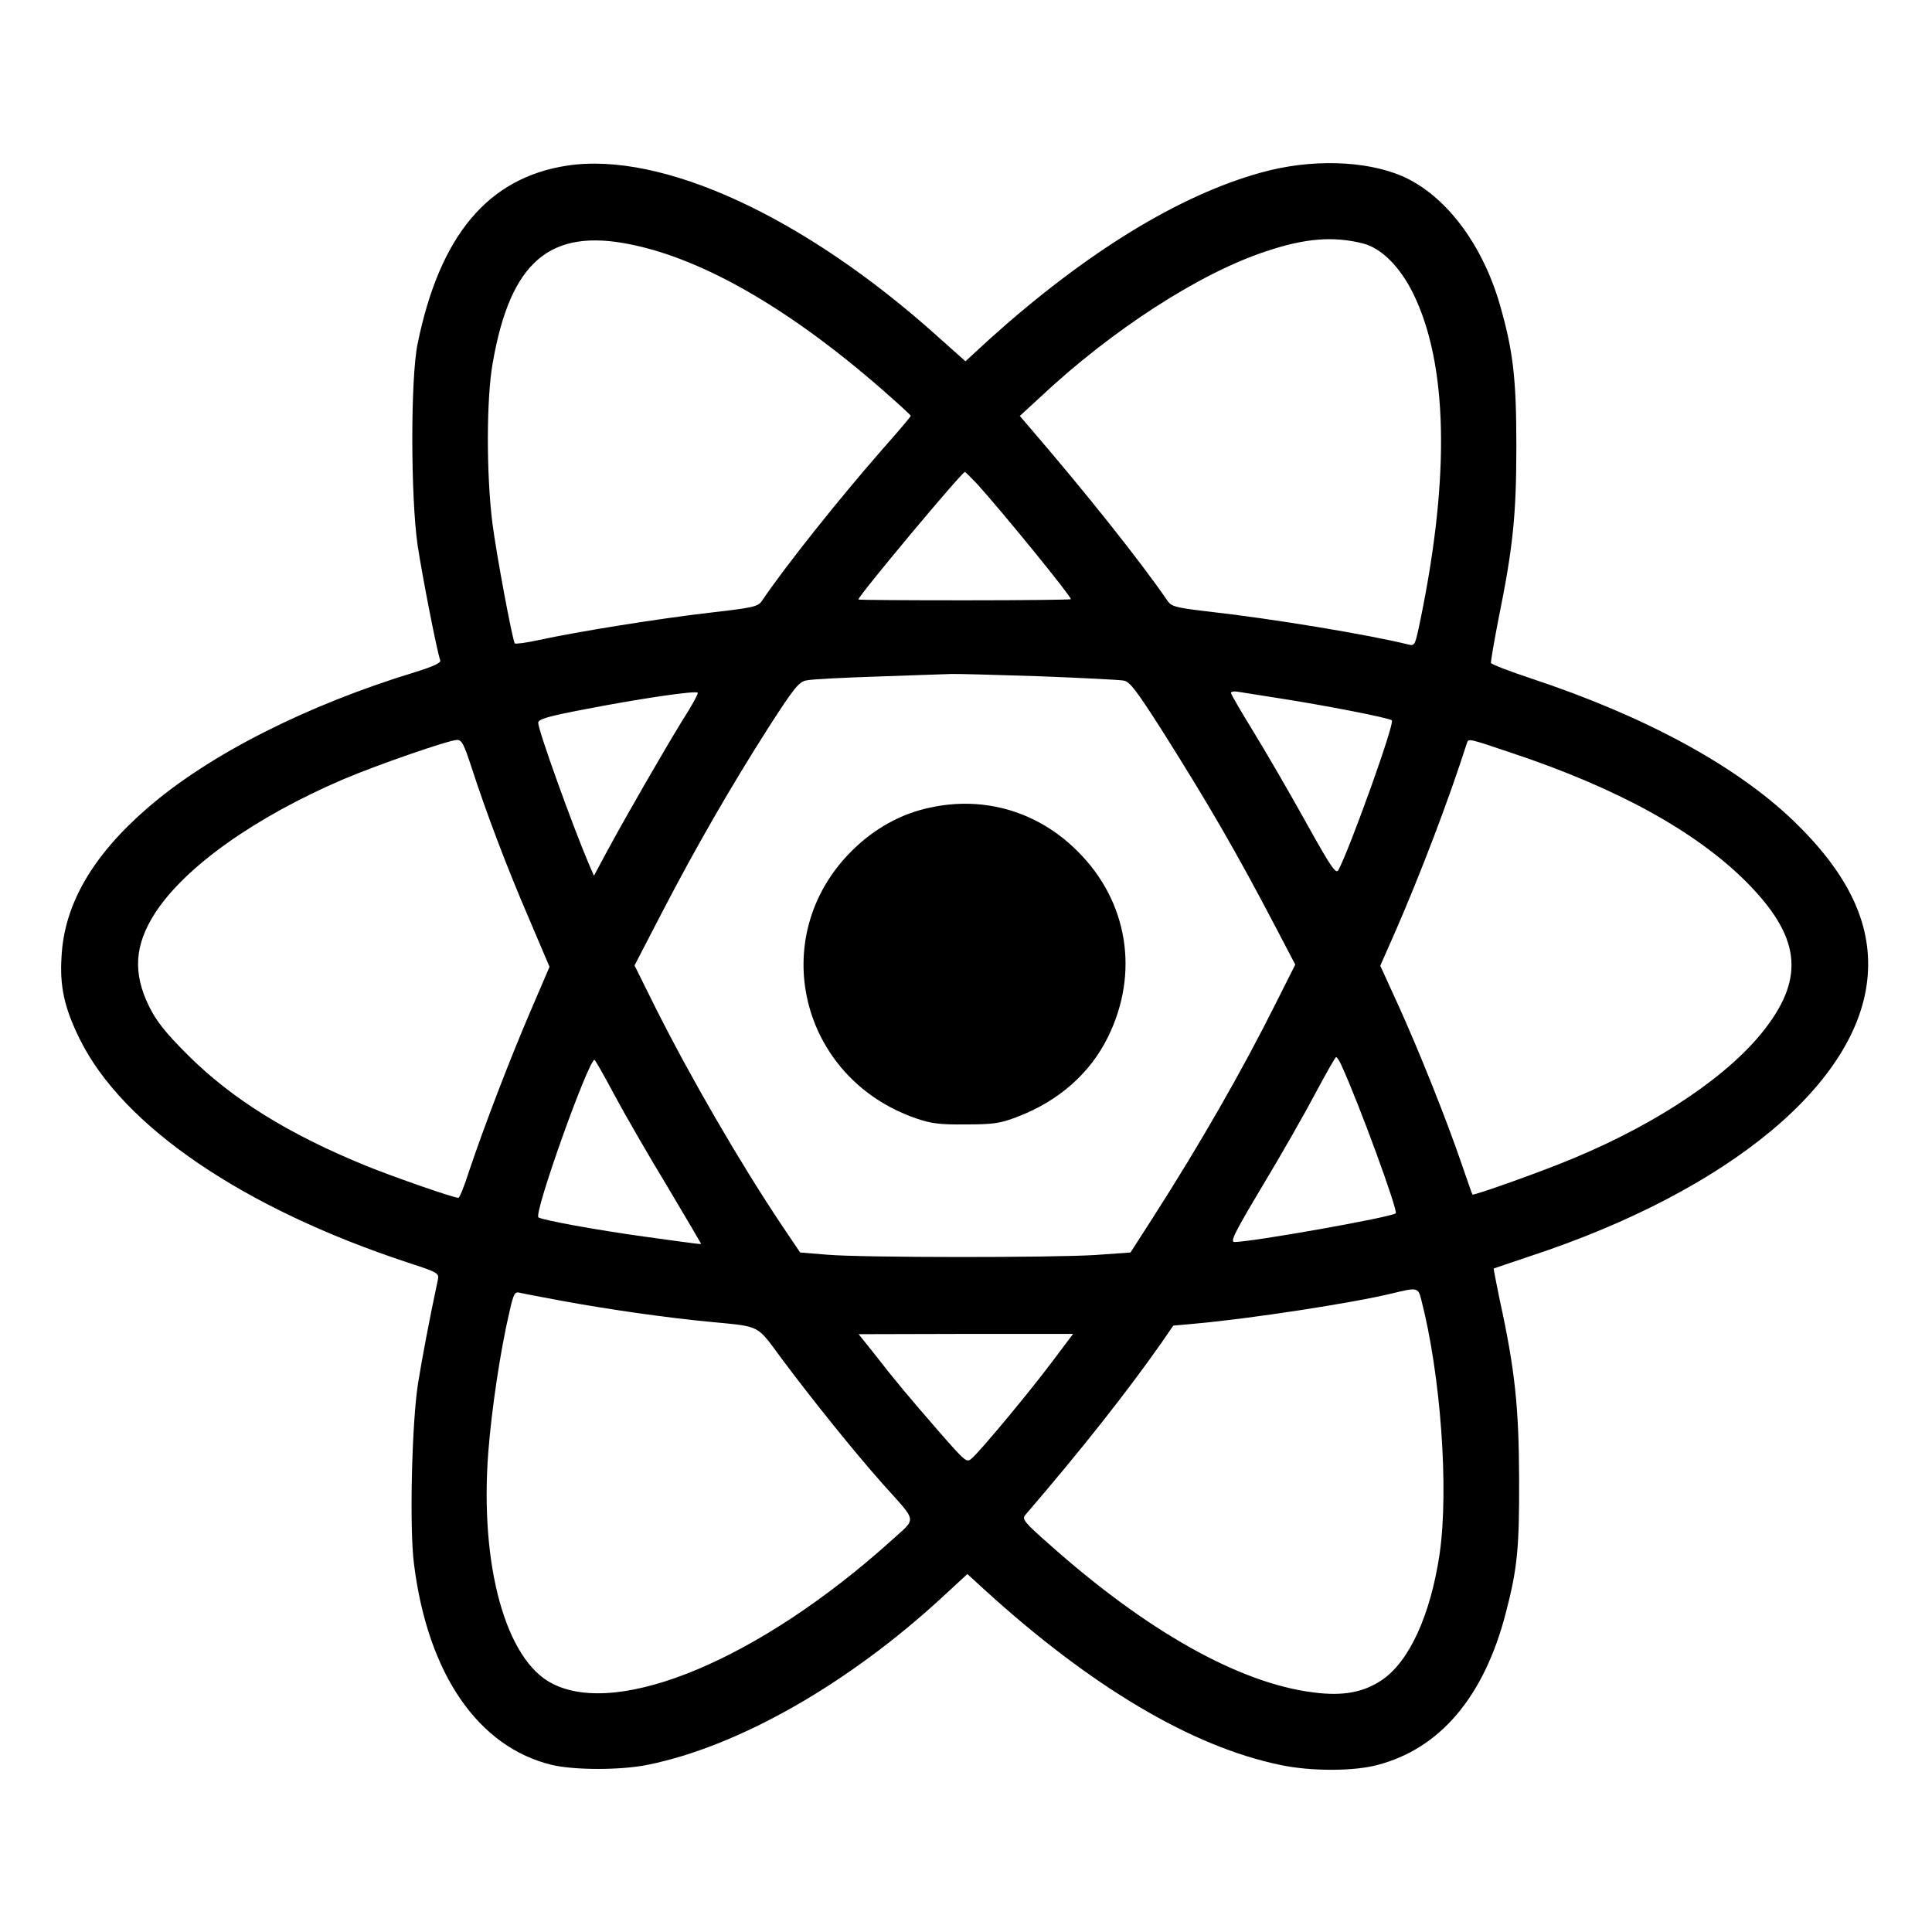  <svg version="1.0" xmlns="http://www.w3.org/2000/svg" width="700pt" height="700pt" viewBox="0 0 700 700" preserveAspectRatio="xMidYMid meet">
<g transform="translate(0,700) scale(0.1,-0.1)" fill="#000000" stroke="none">
<path d="M2055 6400 c-287 -44 -462 -253 -542 -646 -26 -126 -25 -556 0 -729
17 -113 71 -389 82 -417 4 -9 -23 -22 -87 -42 -395 -120 -749 -299 -973 -493
-199 -172 -302 -349 -312 -538 -7 -110 10 -186 66 -300 156 -316 592 -613
1190 -810 110 -36 113 -38 107 -64 -30 -140 -57 -284 -71 -371 -23 -142 -32
-528 -15 -657 50 -399 233 -664 501 -728 83 -19 250 -19 347 1 329 67 726 293
1067 608 l90 83 60 -55 c387 -353 754 -571 1075 -637 109 -23 264 -23 350 0
227 59 386 246 465 548 43 164 50 238 49 492 -1 256 -15 393 -70 644 -13 63
-23 115 -22 115 2 1 62 21 133 45 722 238 1193 630 1222 1017 15 191 -73 372
-271 562 -209 200 -539 378 -946 513 -79 26 -146 52 -148 57 -1 5 11 76 27
158 53 261 65 378 65 629 0 246 -12 345 -60 512 -64 221 -198 397 -354 465
-133 57 -331 63 -510 13 -298 -82 -636 -290 -984 -603 l-88 -81 -102 91 c-482
433 -997 670 -1341 618z m2883 -282 c67 -17 134 -84 182 -181 125 -254 134
-657 28 -1175 -21 -102 -21 -103 -46 -97 -141 35 -489 93 -721 119 -119 14
-136 18 -150 38 -101 147 -297 393 -501 630 l-35 41 75 69 c258 242 576 448
816 527 142 48 245 56 352 29z m-2651 -4 c264 -54 577 -235 911 -527 56 -49
102 -91 102 -94 0 -2 -46 -57 -103 -121 -154 -176 -350 -421 -437 -550 -14
-20 -32 -24 -189 -42 -182 -21 -476 -68 -619 -99 -45 -10 -84 -15 -87 -12 -9
16 -66 319 -81 436 -22 176 -22 449 1 579 64 368 207 491 502 430z m1252 -866
c90 -99 341 -407 341 -419 0 -2 -173 -4 -385 -4 -212 0 -385 1 -385 3 0 13
375 462 386 462 2 0 21 -19 43 -42z m221 -698 c157 -6 297 -13 312 -16 22 -4
47 -38 136 -177 170 -269 271 -443 417 -722 l68 -130 -73 -145 c-121 -242
-272 -505 -443 -772 l-81 -126 -126 -9 c-159 -10 -843 -10 -973 1 l-98 8 -68
101 c-151 226 -329 533 -456 786 l-76 153 99 191 c122 235 248 454 387 672 94
146 110 165 138 170 18 4 136 10 262 14 127 4 244 9 260 9 17 1 158 -3 315 -8z
m-1288 -161 c-64 -104 -205 -348 -275 -478 l-45 -84 -17 39 c-61 143 -185 488
-185 515 0 13 32 23 163 48 205 40 411 70 415 61 2 -4 -23 -50 -56 -101z
m2163 81 c173 -27 398 -71 408 -80 11 -10 -151 -462 -194 -543 -9 -15 -28 13
-118 175 -59 106 -144 253 -189 326 -45 73 -82 137 -82 141 0 5 10 7 23 5 12
-2 81 -13 152 -24z m-2926 -252 c52 -160 126 -357 208 -547 l74 -174 -69 -161
c-75 -174 -170 -423 -222 -578 -17 -54 -35 -98 -39 -98 -18 0 -233 75 -332
115 -285 116 -490 244 -650 404 -81 81 -113 122 -139 175 -59 120 -53 222 22
338 109 168 363 348 683 485 125 53 380 141 410 142 18 1 26 -15 54 -101z
m3771 53 c381 -127 663 -283 846 -465 195 -196 215 -343 71 -531 -127 -167
-383 -341 -692 -470 -108 -46 -366 -138 -370 -133 -2 2 -19 53 -40 113 -53
156 -157 416 -231 578 l-63 138 56 127 c92 212 190 468 258 680 6 17 5 17 165
-37z m-621 -1128 c65 -141 207 -530 198 -539 -14 -14 -521 -104 -584 -104 -17
0 -1 32 101 203 67 111 153 262 191 334 39 73 73 133 76 133 3 0 11 -12 18
-27z m-2633 -110 c38 -71 124 -220 192 -332 67 -113 122 -206 122 -207 0 -3
-6 -2 -209 26 -167 23 -364 59 -380 69 -19 12 181 571 203 571 2 0 35 -57 72
-127z m2923 -740 c71 -274 101 -688 67 -923 -33 -222 -110 -390 -209 -457 -67
-45 -141 -59 -248 -45 -268 33 -605 222 -961 540 -84 74 -96 88 -84 102 204
237 371 449 495 626 l42 61 77 7 c202 18 574 75 717 110 90 22 93 21 104 -21z
m-3109 -7 c169 -31 380 -61 530 -75 191 -19 168 -7 266 -139 110 -147 258
-331 360 -446 131 -147 127 -122 32 -209 -472 -425 -984 -642 -1227 -517 -168
85 -263 426 -232 837 12 154 43 366 77 511 15 66 19 73 38 68 11 -3 82 -16
156 -30z m1772 -220 c-84 -112 -258 -321 -290 -349 -19 -18 -22 -16 -119 95
-107 123 -161 187 -240 289 l-52 65 389 1 388 0 -76 -101z"></path>
<path d="M3370 4074 c-106 -22 -204 -77 -285 -158 -311 -311 -187 -823 234
-968 55 -19 86 -23 181 -22 98 0 125 4 182 26 152 57 267 158 332 290 115 232
73 492 -109 673 -143 144 -338 202 -535 159z"></path>
</g>
</svg>